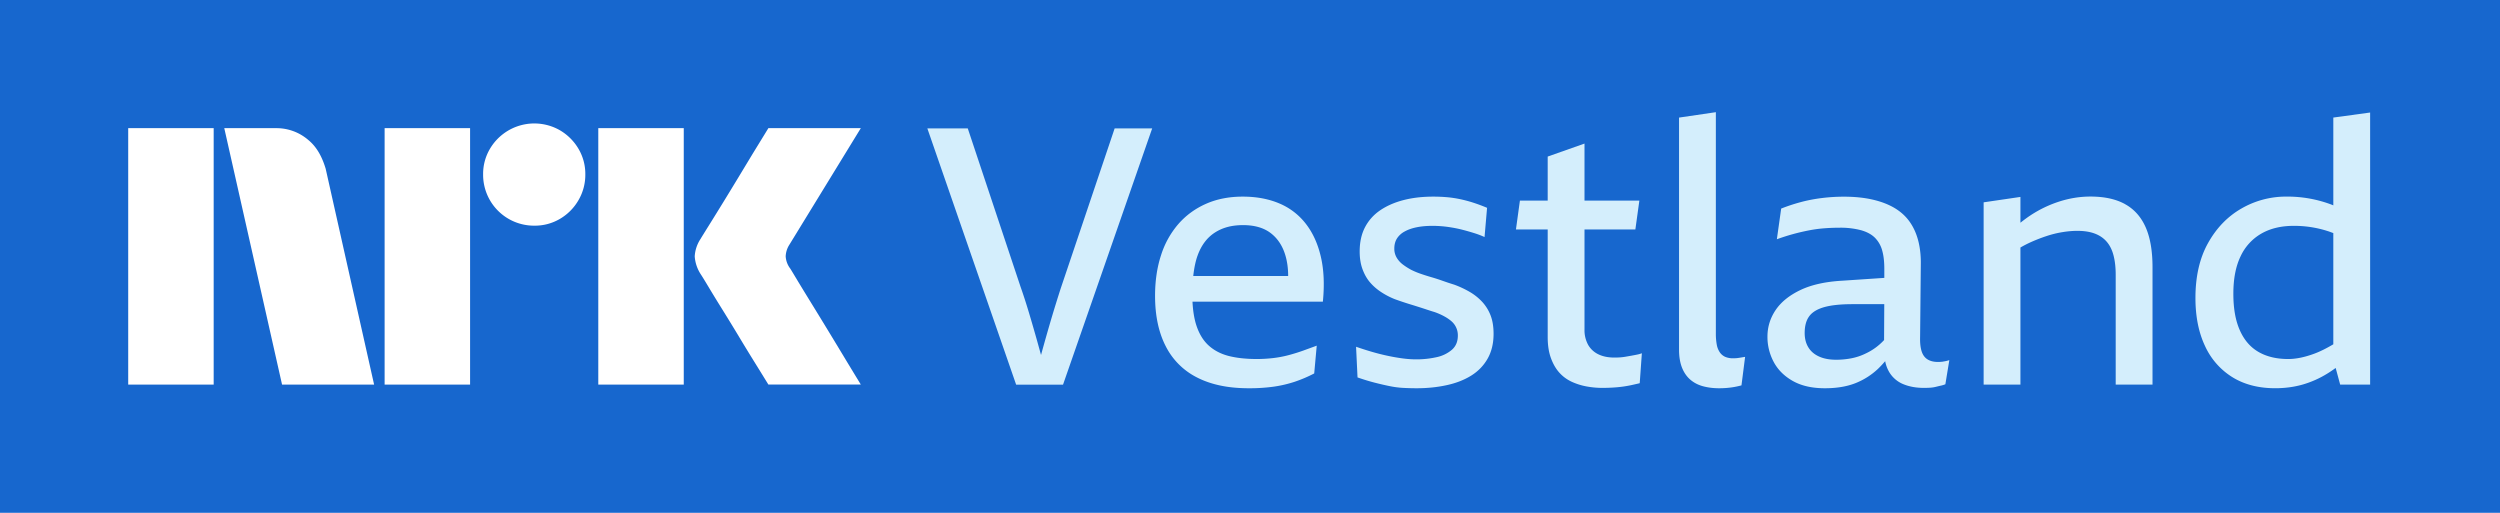 <svg xmlns="http://www.w3.org/2000/svg" viewBox="0 0 117 24"><path fill="#1767CE" d="M0 0h117v24H0z"/><path fill="#fff" d="M6 17.997V5.998h4v12H6Zm9.244-10.089 2.264 10.09H13.2l-2.704-12h2.417a2.276 2.276 0 0 1 1.512.55c.422.346.66.826.82 1.36ZM18 17.998v-12h4v12h-4Zm7.01-7.437a2.382 2.382 0 0 1-2.4-2.4 2.301 2.301 0 0 1 .322-1.2A2.41 2.41 0 0 1 26.21 6.1c.356.21.653.506.862.862.215.363.326.778.321 1.2a2.35 2.35 0 0 1-.321 1.208 2.4 2.4 0 0 1-.862.87 2.3 2.3 0 0 1-1.2.321ZM28 17.997V5.998h4v12h-4Zm8.974-5.441c.01.011.095.15.253.414s.364.602.617 1.014a315.936 315.936 0 0 1 1.597 2.62c.247.41.529.875.845 1.393H35.96c-.27-.44-.516-.836-.736-1.191-.22-.355-.453-.738-.7-1.15-.248-.41-.493-.81-.736-1.2-.242-.388-.45-.73-.625-1.022-.175-.292-.296-.49-.363-.591a1.747 1.747 0 0 1-.287-.845c.016-.29.11-.57.27-.812.067-.112.191-.312.371-.6a182.106 182.106 0 0 0 1.37-2.23l.7-1.158.736-1.2h4.326l-3.346 5.459a1.08 1.08 0 0 0-.17.54c.012.203.083.397.204.559Z"/><g clip-path="url(#a)"><path fill="#D4EEFC" d="M52.165 6.01h1.757L49.75 18.001h-2.195L43.4 6.01h1.892l2.465 7.397c.135.383.268.791.397 1.225.13.433.256.87.38 1.309l.186.672a90.108 90.108 0 0 1 .549-1.922c.13-.428.256-.833.38-1.216l2.516-7.465Zm9.652 6.012c.141.608.172 1.306.093 2.095h-6.102c.022.43.081.802.183 1.114.13.394.32.707.574.938.253.23.566.394.937.49.372.095.81.143 1.317.143.248 0 .496-.014.744-.042.247-.028.49-.073.726-.135.236-.062.464-.133.684-.211l.65-.237-.118 1.3a6.331 6.331 0 0 1-.912.389 5.701 5.701 0 0 1-.971.228 8.24 8.24 0 0 1-1.191.076c-.946 0-1.745-.166-2.398-.498a3.303 3.303 0 0 1-1.478-1.47c-.332-.647-.498-1.432-.498-2.356 0-.698.093-1.331.279-1.9a4.14 4.14 0 0 1 .81-1.46c.355-.406.785-.721 1.292-.946.507-.225 1.081-.338 1.723-.338.642 0 1.213.107 1.714.32a3.06 3.06 0 0 1 1.241.955c.327.422.56.937.701 1.545Zm-5.759-.092c-.104.275-.172.61-.214.988h4.442c0-.338-.04-.656-.124-.946-.13-.45-.357-.802-.684-1.056-.326-.253-.76-.38-1.3-.38s-.957.116-1.318.346c-.36.231-.627.58-.802 1.048Zm13.3 2.187a2.537 2.537 0 0 0-.591-.465 4.517 4.517 0 0 0-.71-.33c-.18-.055-.357-.114-.531-.176a9.301 9.301 0 0 0-.524-.17c-.174-.05-.343-.104-.506-.16a3.684 3.684 0 0 1-.448-.186 2.994 2.994 0 0 1-.397-.253 1.113 1.113 0 0 1-.287-.32.814.814 0 0 1-.11-.423c0-.18.04-.335.118-.464a.961.961 0 0 1 .355-.33c.158-.09.346-.157.566-.202.22-.046.47-.068.751-.068a5.293 5.293 0 0 1 .887.076c.175.028.35.065.524.11.174.045.351.095.532.152.18.056.343.118.49.186l.118-1.368a7.977 7.977 0 0 0-.634-.237 6.179 6.179 0 0 0-.633-.169 5.057 5.057 0 0 0-.633-.093 7.626 7.626 0 0 0-.617-.025c-.507 0-.968.053-1.385.16-.416.107-.78.265-1.09.473-.309.209-.548.473-.717.794-.169.321-.253.701-.253 1.14 0 .315.045.594.135.836.09.242.208.448.355.617.146.168.318.318.515.447.197.13.408.24.633.33a15.182 15.182 0 0 0 .785.261 31.179 31.179 0 0 1 .743.237c.119.04.234.076.347.11.157.056.304.12.439.194.135.073.25.152.346.236a.865.865 0 0 1 .296.667c0 .282-.093.504-.28.667a1.62 1.62 0 0 1-.725.347 4.317 4.317 0 0 1-.954.1c-.18 0-.38-.013-.6-.041a8.932 8.932 0 0 1-.693-.119c-.242-.05-.49-.112-.743-.185s-.51-.155-.768-.245l.068 1.435c.292.102.56.183.802.245s.473.116.692.16c.22.046.434.074.642.085.208.011.42.017.633.017.496 0 .963-.048 1.402-.144.44-.095.822-.244 1.148-.447.327-.203.583-.467.769-.794.186-.326.279-.715.279-1.165 0-.338-.048-.628-.144-.87a1.978 1.978 0 0 0-.397-.633Zm7.017 2.525-.287.05a2.491 2.491 0 0 1-.278.034c-.09.006-.175.008-.254.008-.292 0-.543-.05-.751-.152a1.09 1.09 0 0 1-.482-.447 1.425 1.425 0 0 1-.168-.718V10.74h2.38l.187-1.351h-2.567V6.719l-1.723.608v2.06h-1.3l-.186 1.352h1.486v5.033c0 .383.05.712.152.988.101.276.233.504.397.684.163.18.355.32.574.422.22.101.453.175.7.22.249.045.49.067.727.067.18 0 .358-.005.532-.017a5.503 5.503 0 0 0 .895-.126c.13-.029.24-.054.33-.076l.1-1.402a1.266 1.266 0 0 1-.202.059 7.353 7.353 0 0 1-.261.05Zm4.915.118c-.05.005-.11.008-.177.008a.914.914 0 0 1-.372-.067.61.61 0 0 1-.253-.211.927.927 0 0 1-.144-.364 2.815 2.815 0 0 1-.042-.523V5.25l-1.723.253v10.86c0 .326.046.605.136.836.09.23.22.42.388.566.169.146.369.25.6.312.23.062.48.093.751.093.135 0 .265-.006.389-.017a3.716 3.716 0 0 0 .658-.118l.17-1.334-.204.033c-.067.012-.126.02-.177.026Zm9.652.16a1.5 1.5 0 0 0 .287-.067l-.186 1.131a1.336 1.336 0 0 1-.194.06c-.073.016-.155.036-.245.058-.09.023-.183.037-.278.043a5.061 5.061 0 0 1-.296.008c-.36 0-.681-.059-.963-.177a1.364 1.364 0 0 1-.658-.574 1.58 1.58 0 0 1-.183-.499 4.97 4.97 0 0 1-.332.355c-.31.293-.665.518-1.064.676-.4.157-.876.236-1.427.236-.597 0-1.095-.113-1.495-.338-.4-.225-.698-.52-.895-.886a2.473 2.473 0 0 1-.296-1.191c0-.45.127-.864.38-1.241.254-.378.64-.69 1.157-.938.518-.248 1.171-.394 1.96-.439l1.972-.132v-.422c0-.327-.03-.611-.098-.853a1.338 1.338 0 0 0-.338-.6c-.157-.158-.374-.276-.65-.355a3.774 3.774 0 0 0-1.022-.118c-.225 0-.453.009-.684.026a6.13 6.13 0 0 0-.7.092 9.905 9.905 0 0 0-1.537.422l.202-1.435c.282-.112.577-.211.887-.295.31-.085.639-.15.988-.195a8.305 8.305 0 0 1 1.064-.067c.495 0 .94.045 1.334.135.394.09.735.22 1.022.388.287.17.52.378.7.625.18.248.316.535.406.862.09.326.135.686.135 1.08l-.034 3.48c-.011.416.05.715.186.895.135.18.355.27.659.27.067 0 .146-.006.236-.017v-.003Zm-2.767-1.01.009-1.675h-1.478c-.552 0-.991.045-1.318.135-.326.09-.563.23-.709.422-.146.192-.22.456-.22.794 0 .259.057.481.17.667.112.186.278.33.498.43.22.102.487.153.802.153.248 0 .487-.023.718-.068.23-.045.45-.118.658-.22a2.757 2.757 0 0 0 .873-.636l-.003-.002Zm11.28-6.356c-.429-.237-.97-.355-1.622-.355-.484 0-.966.076-1.444.228a5.487 5.487 0 0 0-1.36.65c-.163.107-.32.226-.473.347V9.216l-1.722.253V18h1.722v-6.416a5.22 5.22 0 0 1 .516-.264c.242-.107.484-.2.726-.279.242-.079.484-.138.726-.177.242-.04.476-.06.7-.06.316 0 .586.043.811.127.226.085.411.211.558.38.146.17.253.383.32.642.068.259.102.563.102.912v5.134h1.723V12.51c0-.765-.107-1.39-.321-1.874-.214-.484-.535-.845-.963-1.081Zm11.467-4.287V18h-1.402l-.211-.78c-.127.093-.254.18-.38.257a4.61 4.61 0 0 1-1.174.523c-.4.113-.825.169-1.275.169-.777 0-1.444-.172-2.001-.515a3.348 3.348 0 0 1-1.284-1.461c-.298-.63-.448-1.38-.448-2.246 0-1.014.197-1.872.592-2.576.394-.704.914-1.241 1.562-1.613a4.15 4.15 0 0 1 2.102-.557 5.815 5.815 0 0 1 2.145.388c.017.006.034.015.051.023v-4.11l1.723-.236Zm-1.723 10.845v-5.204c-.087-.031-.18-.068-.262-.093a5.083 5.083 0 0 0-1.596-.245c-.585 0-1.089.121-1.511.363a2.376 2.376 0 0 0-.971 1.064c-.226.467-.338 1.05-.338 1.748s.101 1.258.304 1.714c.202.456.495.794.878 1.014.383.22.844.329 1.385.329.36 0 .763-.082 1.207-.245.285-.104.586-.256.904-.445Z"/></g><defs><clipPath id="a"><path fill="#fff" d="M43 5h68v14H43z"/></clipPath></defs></svg>